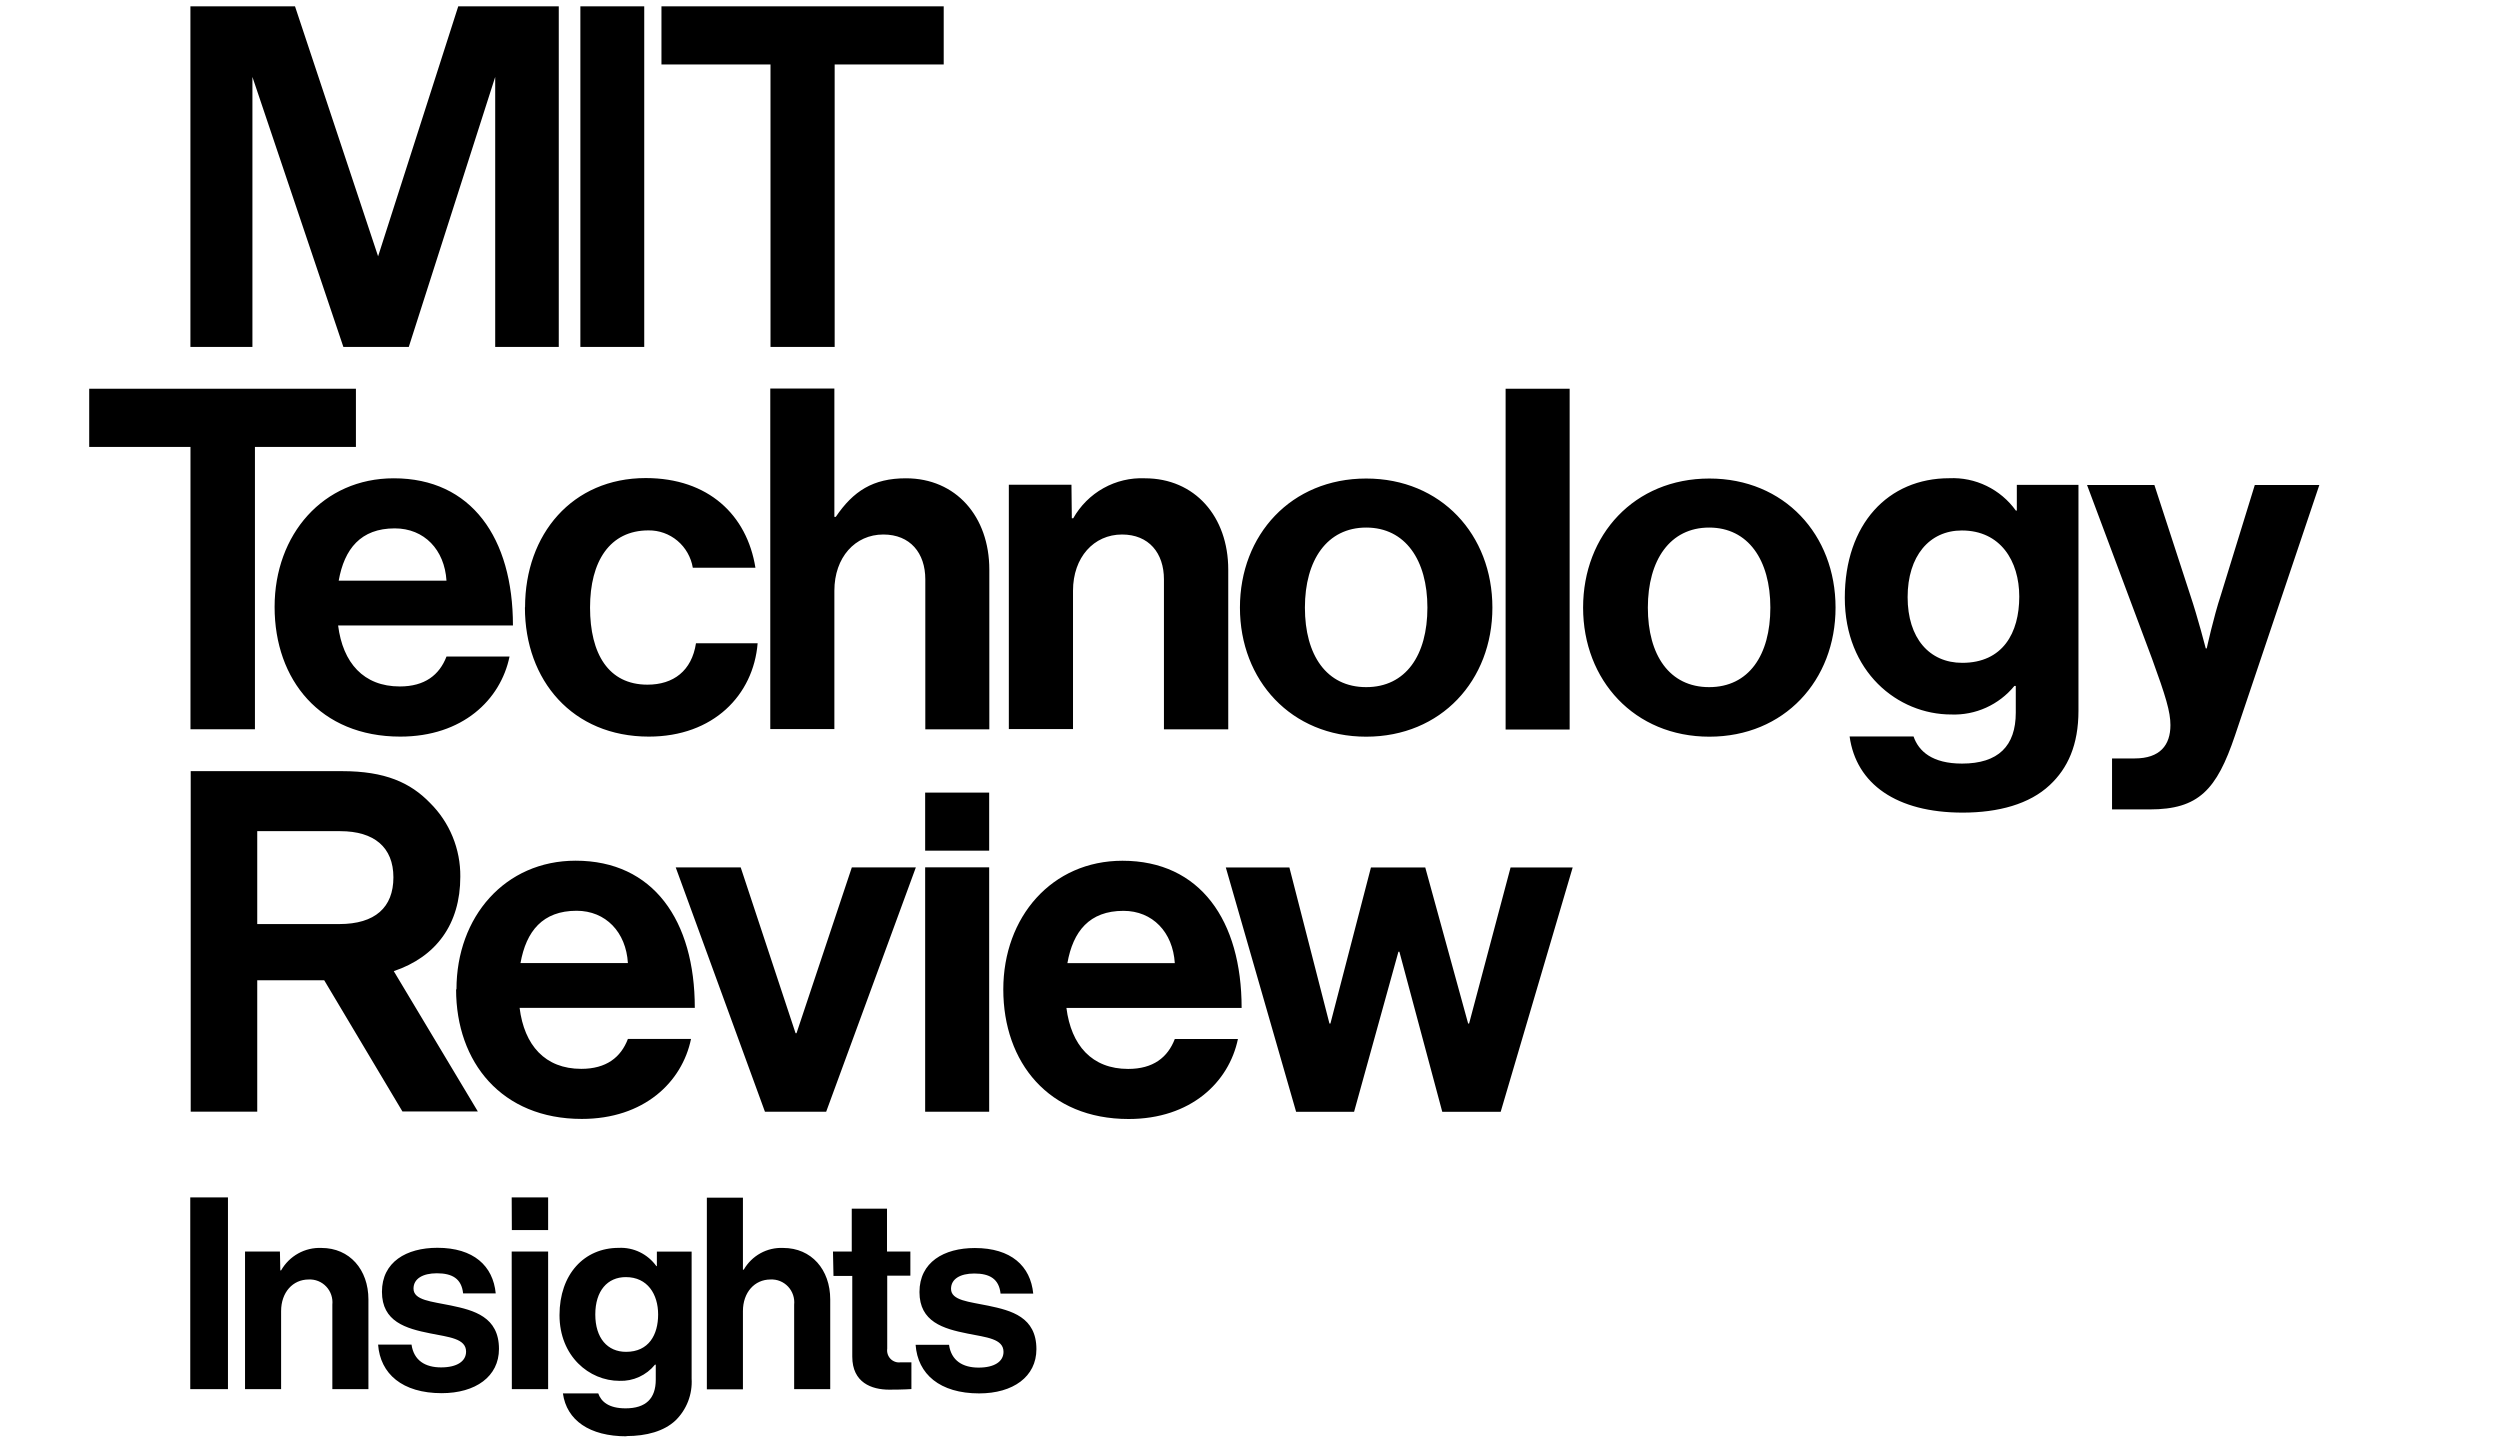 <svg xmlns:xlink="http://www.w3.org/1999/xlink" xmlns="http://www.w3.org/2000/svg" width="163" height="94" viewBox="0 0 163 94" fill="none"><path d="M12.405 90.572H14.863V78.072H12.405V90.572ZM18.251 81.6H15.976V90.572H18.328V85.484C18.328 84.261 19.09 83.423 20.126 83.423C20.339 83.412 20.551 83.447 20.749 83.527C20.947 83.607 21.125 83.729 21.271 83.885C21.418 84.041 21.529 84.227 21.598 84.431C21.666 84.635 21.691 84.851 21.669 85.065V90.572H24.021V84.724C24.021 82.775 22.792 81.366 20.96 81.366C20.431 81.343 19.906 81.467 19.442 81.725C18.978 81.983 18.593 82.364 18.328 82.828H18.276L18.251 81.6ZM28.793 90.835C31.01 90.835 32.533 89.748 32.533 87.95C32.533 85.85 30.889 85.43 29.4 85.118C28.137 84.855 26.961 84.782 26.961 84.017C26.961 83.369 27.568 83.018 28.484 83.018C29.487 83.018 30.094 83.369 30.195 84.329H32.321C32.147 82.531 30.875 81.356 28.518 81.356C26.494 81.356 24.903 82.282 24.903 84.227C24.903 86.171 26.46 86.62 28.05 86.936C29.26 87.18 30.388 87.268 30.388 88.125C30.388 88.754 29.8 89.154 28.759 89.154C27.718 89.154 26.98 88.7 26.831 87.667H24.652C24.792 89.573 26.229 90.835 28.802 90.835H28.793ZM33.372 90.572H35.738V81.6H33.362L33.372 90.572ZM33.372 80.201H35.738V78.072H33.362L33.372 80.201ZM40.838 93.632C42.154 93.632 43.296 93.315 44.038 92.618C44.399 92.268 44.68 91.842 44.863 91.371C45.045 90.9 45.124 90.394 45.094 89.889V81.605H42.828V82.55H42.795C42.515 82.161 42.144 81.849 41.715 81.641C41.285 81.433 40.812 81.337 40.337 81.361C38.09 81.361 36.48 83.077 36.48 85.747C36.48 88.418 38.408 90.031 40.389 90.031C40.829 90.047 41.267 89.961 41.668 89.778C42.069 89.596 42.424 89.322 42.703 88.978H42.756V89.953C42.756 91.181 42.115 91.824 40.785 91.824C39.695 91.824 39.194 91.39 39.006 90.85H36.702C36.943 92.599 38.433 93.647 40.852 93.647L40.838 93.632ZM40.819 88.14C39.609 88.14 38.813 87.248 38.813 85.703C38.813 84.159 39.609 83.267 40.804 83.267C42.221 83.267 42.91 84.388 42.91 85.703C42.91 87.019 42.308 88.14 40.819 88.14ZM48.439 78.086H46.087V90.586H48.439V85.484C48.439 84.261 49.2 83.423 50.237 83.423C50.449 83.412 50.662 83.447 50.859 83.527C51.057 83.607 51.235 83.729 51.382 83.885C51.528 84.041 51.639 84.227 51.708 84.431C51.777 84.635 51.801 84.851 51.779 85.065V90.572H54.131V84.724C54.131 82.775 52.902 81.366 51.066 81.366C50.55 81.342 50.036 81.461 49.583 81.711C49.129 81.961 48.752 82.332 48.492 82.784H48.439V78.086ZM54.343 83.189H55.568V88.452C55.568 90.148 56.83 90.606 57.978 90.606C58.913 90.606 59.424 90.567 59.424 90.567V88.822C59.424 88.822 59.023 88.822 58.73 88.822C58.609 88.84 58.487 88.83 58.372 88.791C58.257 88.753 58.152 88.688 58.066 88.601C57.98 88.514 57.916 88.408 57.878 88.292C57.84 88.175 57.83 88.052 57.847 87.93V83.174H59.356V81.6H57.833V78.803H55.534V81.6H54.31L54.343 83.189ZM63.839 90.85C66.051 90.85 67.574 89.763 67.574 87.965C67.574 85.864 65.93 85.445 64.441 85.133C63.183 84.87 62.007 84.797 62.007 84.032C62.007 83.384 62.61 83.033 63.525 83.033C64.528 83.033 65.135 83.384 65.237 84.344H67.367C67.193 82.545 65.921 81.371 63.559 81.371C61.539 81.371 59.949 82.297 59.949 84.241C59.949 86.186 61.501 86.634 63.096 86.951C64.306 87.195 65.429 87.282 65.429 88.14C65.429 88.769 64.841 89.168 63.805 89.168C62.769 89.168 62.022 88.715 61.877 87.682H59.698C59.833 89.587 61.27 90.85 63.848 90.85" fill="black"/><path d="M37.84 0.415H42.004V22.618H37.84V0.415ZM5.816 25.347V29.138H12.419V47.55H16.622V29.138H23.206V25.347H5.816ZM43.127 0.415V4.202H50.237V22.618H54.42V4.202H61.53V0.415H43.127ZM22.107 37.861H29.111C28.985 35.844 27.665 34.45 25.737 34.45C23.524 34.45 22.45 35.785 22.083 37.861H22.107ZM17.904 39.567C17.904 34.85 21.066 31.185 25.674 31.185C30.745 31.185 33.444 35.084 33.444 40.781H22.045C22.353 43.217 23.703 44.757 26.069 44.757C27.694 44.757 28.648 44.011 29.111 42.808H33.222C32.639 45.634 30.152 48.027 26.098 48.027C20.878 48.027 17.904 44.328 17.904 39.577V39.567ZM34.225 39.611C34.225 44.362 37.329 48.027 42.303 48.027C46.511 48.027 49.123 45.322 49.398 41.94H45.378C45.103 43.739 43.908 44.64 42.216 44.64C39.666 44.64 38.471 42.623 38.471 39.611C38.471 36.599 39.758 34.582 42.279 34.582C42.969 34.572 43.64 34.812 44.171 35.259C44.701 35.706 45.056 36.33 45.171 37.018H49.254C48.704 33.573 46.183 31.17 42.101 31.17C37.31 31.17 34.234 34.835 34.234 39.587L34.225 39.611ZM54.401 25.332H50.222V47.535H54.401V38.514C54.401 36.341 55.751 34.85 57.592 34.85C59.346 34.85 60.33 36.058 60.33 37.774V47.554H64.504V37.145C64.504 33.67 62.325 31.185 59.067 31.185C56.917 31.185 55.63 32.023 54.493 33.7H54.401V25.332ZM69.859 31.604H65.776V47.535H69.96V38.514C69.96 36.341 71.314 34.85 73.156 34.85C74.905 34.85 75.889 36.058 75.889 37.774V47.554H80.082V37.145C80.082 33.67 77.898 31.185 74.645 31.185C73.705 31.144 72.772 31.366 71.948 31.826C71.124 32.285 70.441 32.966 69.975 33.792H69.883L69.859 31.604ZM93.067 39.616C93.067 36.511 91.621 34.397 89.076 34.397C86.531 34.397 85.08 36.511 85.08 39.616C85.08 42.72 86.493 44.801 89.076 44.801C91.659 44.801 93.067 42.72 93.067 39.616ZM80.844 39.616C80.844 34.864 84.189 31.2 89.076 31.2C93.963 31.2 97.304 34.864 97.304 39.616C97.304 44.367 93.959 48.032 89.076 48.032C84.193 48.032 80.844 44.367 80.844 39.616ZM98.166 47.564H102.341V25.347H98.166V47.564ZM115.427 39.616C115.427 36.511 113.981 34.397 111.436 34.397C108.891 34.397 107.44 36.511 107.44 39.616C107.44 42.72 108.852 44.801 111.436 44.801C114.019 44.801 115.427 42.72 115.427 39.616ZM103.218 39.616C103.218 34.864 106.563 31.2 111.45 31.2C116.338 31.2 119.678 34.864 119.678 39.616C119.678 44.367 116.333 48.032 111.45 48.032C106.568 48.032 103.218 44.353 103.218 39.616ZM131.656 38.899C131.656 36.57 130.427 34.587 127.911 34.587C125.79 34.587 124.377 36.263 124.377 38.934C124.377 41.604 125.79 43.217 127.939 43.217C130.581 43.217 131.656 41.268 131.656 38.899ZM120.618 48.017H124.763C125.1 48.992 125.992 49.786 127.925 49.786C130.292 49.786 131.429 48.636 131.429 46.463V44.723H131.338C130.839 45.332 130.208 45.816 129.494 46.139C128.78 46.462 128.003 46.614 127.221 46.585C123.717 46.585 120.281 43.792 120.281 38.977C120.281 34.163 123.105 31.18 127.096 31.18C127.935 31.142 128.771 31.314 129.528 31.683C130.285 32.051 130.94 32.603 131.434 33.29H131.497V31.614H135.516V46.341C135.516 48.573 134.813 50.098 133.646 51.185C132.326 52.428 130.296 52.983 127.964 52.983C123.664 52.983 121.023 51.122 120.594 48.017H120.618ZM137.705 52.774H140.163C143.354 52.774 144.525 51.497 145.72 47.959L151.22 31.624H147.012L144.8 38.797C144.318 40.259 143.879 42.277 143.879 42.277H143.816C143.816 42.277 143.296 40.259 142.804 38.797L140.467 31.624H136.076L140.317 42.959C141.204 45.395 141.512 46.404 141.512 47.277C141.512 48.578 140.838 49.45 139.18 49.45H137.705V52.774ZM16.772 60.249H22.122C24.455 60.249 25.65 59.163 25.65 57.203C25.65 55.244 24.397 54.192 22.184 54.192H16.772V60.249ZM21.139 63.914H16.772V72.481H12.434V50.279H22.305C25.101 50.279 26.759 51.024 28.046 52.359C28.676 52.984 29.175 53.732 29.513 54.557C29.851 55.382 30.021 56.267 30.012 57.16C30.012 60.264 28.431 62.389 25.674 63.319L31.154 72.466H26.238L21.139 63.914ZM33.936 62.793H40.939C40.819 60.776 39.493 59.382 37.594 59.382C35.382 59.382 34.307 60.712 33.936 62.793ZM29.762 64.504C29.762 59.781 32.923 56.117 37.531 56.117C42.597 56.117 45.301 60.015 45.301 65.712H33.878C34.181 68.149 35.536 69.689 37.898 69.689C39.527 69.689 40.481 68.943 40.939 67.739H45.055C44.472 70.561 41.985 72.954 37.931 72.954C32.706 72.954 29.737 69.26 29.737 64.508L29.762 64.504ZM49.875 72.486H53.866L59.713 56.555H55.539L51.933 67.364H51.871L48.294 56.555H44.057L49.875 72.486ZM60.32 72.486H64.494V56.55H60.32V72.486ZM60.32 55.464H64.494V51.677H60.32V55.464ZM69.594 62.798H76.597C76.472 60.78 75.151 59.387 73.247 59.387C71.035 59.387 69.96 60.717 69.594 62.798ZM65.415 64.508C65.415 59.786 68.582 56.121 73.185 56.121C78.255 56.121 80.954 60.02 80.954 65.717H69.531C69.84 68.154 71.189 69.694 73.556 69.694C75.185 69.694 76.134 68.948 76.597 67.744H80.713C80.125 70.566 77.638 72.959 73.585 72.959C68.365 72.959 65.415 69.265 65.415 64.513V64.508ZM84.507 72.491H88.286L91.177 62.052H91.24L94.036 72.491H97.844L102.538 56.56H98.489L95.785 66.736H95.723L92.927 56.56H89.385L86.743 66.736H86.68L84.068 56.56H79.923L84.507 72.491ZM29.877 0.415L24.652 16.712L19.235 0.415H12.415V22.618H16.458V5.016L22.387 22.618H26.653L32.287 5.016V22.618H36.432V0.415H29.877Z" fill="black"/></svg>
